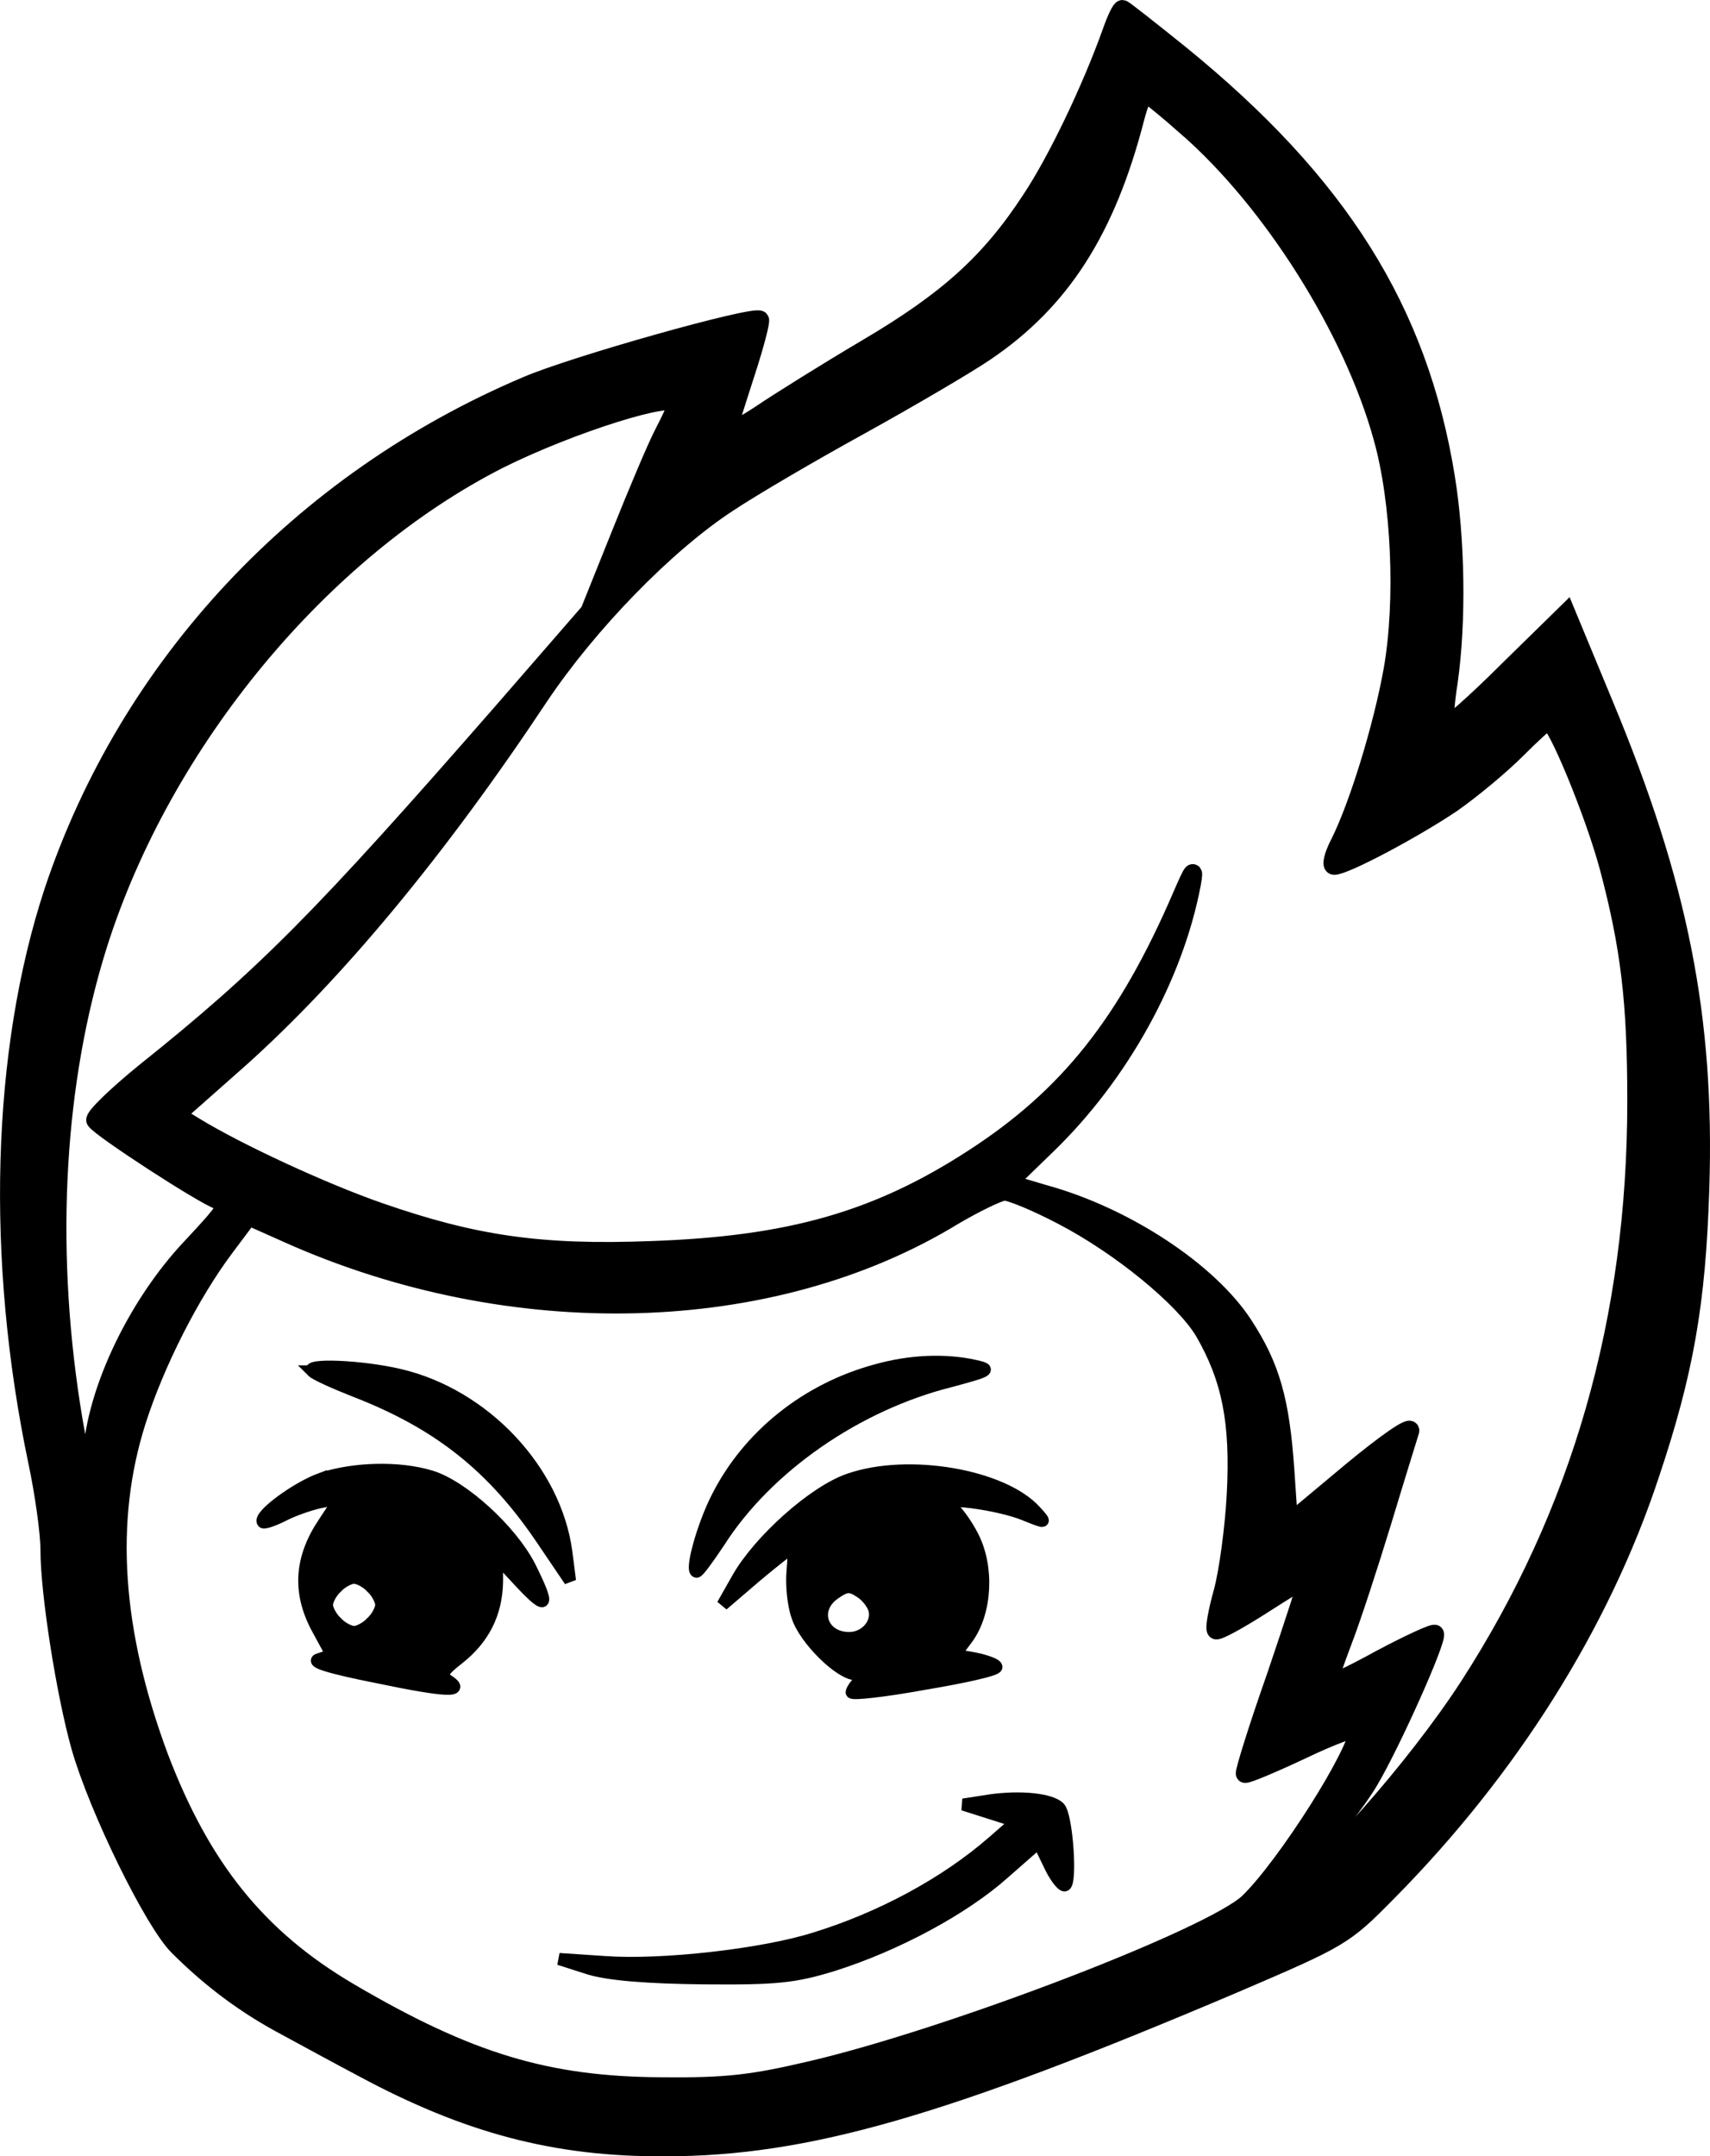<?xml version="1.0" encoding="UTF-8" standalone="no"?>
<svg
   version="1.1"
   viewBox="0 0 283.52 357.402"
   xml:space="preserve"
   id="svg14"
   sodipodi:docname="icon.svg"
   width="283.52"
   height="357.402"
   inkscape:version="1.2.1 (9c6d41e410, 2022-07-14)"
   xmlns:inkscape="http://www.inkscape.org/namespaces/inkscape"
   xmlns:sodipodi="http://sodipodi.sourceforge.net/DTD/sodipodi-0.dtd"
   xmlns="http://www.w3.org/2000/svg"
   xmlns:svg="http://www.w3.org/2000/svg"><defs
   id="defs18" /><sodipodi:namedview
   id="namedview16"
   pagecolor="#505050"
   bordercolor="#ffffff"
   borderopacity="1"
   inkscape:showpageshadow="0"
   inkscape:pageopacity="0"
   inkscape:pagecheckerboard="1"
   inkscape:deskcolor="#505050"
   showgrid="false"
   inkscape:zoom="1.0650397"
   inkscape:cx="81.687093"
   inkscape:cy="151.16807"
   inkscape:window-width="1366"
   inkscape:window-height="715"
   inkscape:window-x="-8"
   inkscape:window-y="-8"
   inkscape:window-maximized="1"
   inkscape:current-layer="svg14" />
  <path
   d="m 184.307,5.2 c -3.5,9.8 -9.2,21.6 -13.4,27.9 -6.8,10.4 -13.8,16.7 -27.2,24.6 -6.6,3.9 -14.6,8.9 -17.7,11 -3.2,2.1 -5.6,3.3 -5.4,2.6 0.3,-0.7 1.6,-5 3.1,-9.6 1.5,-4.6 2.5,-8.5 2.3,-8.7 -0.9,-0.9 -30.8,7.5 -38.7,10.9 -37.5,15.9 -66,46.4 -78.5,83.9 -8.7,26.5 -9.7,60.8 -2.6,94.6 1.1,5.2 2,11.7 2,14.5 0,7.1 2.6,23.7 5.1,32.6 2.9,10.2 12.1,29 16.2,33.1 5.3,5.3 11.1,9.7 17.9,13.3 3.5,1.9 9.2,5 12.8,6.9 17.3,9.3 31.9,13.2 50,13.1 23.4,0 46,-6.5 94.5,-27.1 17.7,-7.6 18.1,-7.8 25.3,-15.1 20.2,-20.4 35.4,-44.5 43.6,-69.3 5.7,-17 7.7,-28.4 8.3,-47.4 0.9,-28.3 -3.5,-50.4 -15.9,-80.2 l -6.3,-15.2 -9.8,9.6 c -5.3,5.3 -10,9.4 -10.2,9.1 -0.3,-0.3 -0.1,-3.6 0.5,-7.4 1.4,-9.9 1.2,-23.5 -0.5,-33.9 -4.5,-27.6 -17.7,-48.6 -44,-70 -5.1,-4.1 -9.4,-7.5 -9.6,-7.5 -0.3,0 -1.1,1.7 -1.8,3.7 z m 12.5,15.9 c 14.1,12.3 27.5,33.6 32.4,51.4 3,10.6 3.7,27.1 1.7,38.5 -1.7,9.5 -5.7,22.5 -8.8,28.7 -1.1,2.1 -1.5,3.8 -0.9,3.8 1.8,0 13.1,-6 19.5,-10.3 3.3,-2.3 8.1,-6.3 10.7,-8.9 2.6,-2.6 5,-4.8 5.3,-4.8 1.3,0 7.6,15.3 10,24.2 3.5,13.2 4.6,22.2 4.6,38.8 0,36.2 -9.2,68.2 -27.8,97 -8.9,13.7 -24.7,31.5 -30.8,34.7 -2.3,1.2 -1.3,-0.2 4,-5.9 3.9,-4.1 8.5,-10 10.3,-13.1 3.8,-6.4 11.5,-23.7 10.9,-24.4 -0.3,-0.2 -4.4,1.7 -9.1,4.2 -4.7,2.6 -8.6,4.4 -8.6,4.1 0,-0.3 1.1,-3.5 2.5,-7.2 1.4,-3.6 4.3,-12.5 6.5,-19.7 2.2,-7.3 4.3,-14 4.6,-15 0.3,-1.1 -4,1.9 -9.8,6.7 l -10.3,8.6 -0.6,-8.8 c -0.8,-11.6 -2.4,-17.2 -6.9,-24.1 -5.8,-8.9 -19.6,-18 -33,-21.7 l -6.1,-1.8 6.5,-6.3 c 12.1,-11.7 21.1,-28 24,-43.3 0.5,-2.8 0.2,-2.4 -1.7,2 -9.1,21.1 -18.8,33.3 -34.6,43.5 -15.9,10.3 -30.4,14.4 -53.3,15.2 -18.4,0.7 -29.4,-0.9 -45.2,-6.4 -9.2,-3.2 -23.3,-9.7 -30.5,-14.1 l -3.1,-1.9 10.4,-9.2 c 16,-14.3 33,-34.8 49.8,-60.1 8.1,-12.1 20.9,-25.3 31.3,-32.1 3.9,-2.6 13.8,-8.4 22,-12.9 8.3,-4.6 17.5,-10 20.6,-12.1 12.6,-8.5 20.1,-20.2 24.9,-38.7 0.6,-2.3 1.3,-4.2 1.7,-4.2 0.3,0 3.4,2.5 6.9,5.6 z m -84.6,45.9 c 0,0.3 -1,2.5 -2.2,4.8 -1.2,2.3 -4.4,9.9 -7.2,16.9 l -5.1,12.7 -14.6,16.8 c -29.7,34 -39.2,43.6 -59.1,59.5 -4.8,3.9 -8.5,7.5 -8.2,8 0.9,1.4 18,12.5 20.5,13.3 1.8,0.6 1.3,1.4 -4.5,7.6 -9.5,10 -16.5,25.2 -16.6,35.9 -0.1,5.9 -1.7,1.4 -3.4,-9.5 -4.2,-27.1 -2.6,-54 4.5,-76.5 10.7,-33.7 36.9,-65.3 66.4,-80.3 11.8,-5.9 29.5,-11.5 29.5,-9.2 z m 63.9,134.5 c 9.8,5.1 20.2,13.7 23.5,19.2 4.5,7.8 5.9,15 5.3,26.8 -0.3,5.8 -1.3,13.1 -2.2,16.4 -0.9,3.2 -1.4,6 -1.1,6.3 0.2,0.3 3.7,-1.6 7.6,-4.1 3.9,-2.5 7.3,-4.6 7.5,-4.6 0.3,0 -2.1,7.2 -5.1,16.1 -3.1,8.8 -5.4,16.2 -5.2,16.4 0.2,0.2 4.5,-1.6 9.6,-4 5,-2.4 9.2,-3.9 9.2,-3.4 0,3.8 -12,22.7 -18.2,28.7 -6.1,5.8 -49.4,22.4 -72.5,27.8 -9.8,2.3 -14,2.8 -24.8,2.7 -19,-0.1 -32,-4 -51.9,-15.7 -15.1,-8.9 -24.4,-20.5 -31.4,-38.9 -7.7,-20.7 -9,-39.1 -3.7,-55.7 3.1,-9.7 8.9,-21.1 14.6,-28.7 l 3.9,-5.2 6.5,2.9 c 37.1,16.6 80.3,15.5 110.5,-3 3.6,-2.1 7.3,-3.9 8.3,-4 1.1,0 5.4,1.8 9.6,4 z"
   stroke="#000000"
   stroke-width="3"
   id="path2" />
  <path
   d="m 145.307,227.1 c -11.5,3.1 -21.2,10.8 -26.4,21.1 -2.4,4.7 -4.5,12.3 -3.4,12.3 0.3,0 1.9,-2.2 3.7,-4.9 7.9,-12.4 22.8,-22.8 38.5,-26.7 6.3,-1.7 6.7,-1.9 4,-2.5 -4.9,-1.1 -10.7,-0.9 -16.4,0.7 z"
   stroke="#000000"
   stroke-width="2"
   id="path4" />
  <path
   d="m 51.807,227.3 c 0.5,0.5 3.6,1.9 6.9,3.2 14,5.4 23.1,12.6 31.4,25 l 4.4,6.5 -0.6,-4.7 c -1.8,-13.6 -13.6,-26.1 -27.6,-29.4 -6.3,-1.5 -16,-1.9 -14.5,-0.6 z"
   stroke="#000000"
   stroke-width="2"
   id="path6" />
  <path
   d="m 53.207,245.1 c -4.1,1.5 -10.5,6.2 -9.6,7.2 0.2,0.2 1.7,-0.3 3.3,-1.1 1.5,-0.8 4.3,-1.8 6.1,-2.2 l 3.4,-0.7 -2.7,4.1 c -3.9,5.8 -4.3,11.4 -1.2,17.3 l 2.5,4.6 -2.1,0.7 c -1.5,0.4 1.6,1.4 9.7,3 11.5,2.4 14.7,2.5 11.6,0.5 -1.2,-0.8 -0.9,-1.5 1.8,-3.6 4.2,-3.3 6.3,-7.5 6.4,-12.7 v -4.1 l 3.9,4.2 c 4.5,4.8 4.9,4.1 1.5,-2.7 -3.1,-6 -11.1,-13.3 -16.4,-14.9 -5.3,-1.6 -12.7,-1.4 -18.2,0.4 z m 8.4,18 c 0.9,0.8 1.6,2.2 1.6,2.9 0,0.7 -0.7,2.1 -1.6,2.9 -0.8,0.9 -2.2,1.6 -2.9,1.6 -0.7,0 -2.1,-0.7 -2.9,-1.6 -0.9,-0.8 -1.6,-2.2 -1.6,-2.9 0,-0.7 0.7,-2.1 1.6,-2.9 0.8,-0.9 2.2,-1.6 2.9,-1.6 0.7,0 2.1,0.7 2.9,1.6 z"
   stroke="#000000"
   stroke-width="2"
   id="path8" />
  <path
   d="m 140.807,245.2 c -5.9,2 -15,10.2 -18.5,16.4 l -2.5,4.4 5.6,-4.8 c 3.1,-2.6 5.8,-4.7 6,-4.7 0.2,0 0.2,1.8 0,3.9 -0.2,2.2 0.1,5.6 0.8,7.5 1.2,3.8 7.1,9.6 9.7,9.6 1.3,0 1.4,0.3 0.5,1.2 -0.7,0.7 -1.2,1.5 -1.2,1.8 0,0.4 5.4,-0.2 12,-1.4 6.6,-1.1 12,-2.3 12,-2.8 0,-0.4 -1.6,-1 -3.5,-1.4 l -3.4,-0.6 2.1,-2.8 c 3.1,-4.3 3.5,-11.7 0.9,-16.8 -1.1,-2.2 -2.9,-4.6 -3.8,-5.2 -2.6,-1.6 8,-0.3 12.5,1.6 3.5,1.4 3.5,1.4 1.7,-0.6 -5.4,-6 -21.1,-8.7 -30.9,-5.3 z m 4.2,21.7 c 0.5,2.3 -1.6,4.6 -4.2,4.6 -4.6,0 -6.2,-4.8 -2.4,-7.4 1.9,-1.3 2.5,-1.4 4.3,-0.2 1.1,0.7 2.1,2.1 2.3,3 z"
   stroke="#000000"
   stroke-width="2"
   id="path10" />
  <path
   d="m 164.207,298.4 -4.5,0.7 8.8,2.8 -3.9,3.4 c -7.8,6.8 -18.5,12.6 -29.6,16 -8.6,2.7 -25.3,4.6 -34.8,3.9 l -7.5,-0.5 5,1.6 c 3.3,1 9.7,1.5 19,1.6 12.1,0.1 15,-0.2 21.5,-2.2 10.4,-3.3 21.6,-9.3 28.3,-15.3 l 5.7,-5 1.7,3.5 c 0.9,2 2.1,3.6 2.6,3.6 1.2,0 0.4,-11.7 -0.9,-12.9 -1.4,-1.4 -6.4,-1.9 -11.4,-1.2 z"
   stroke="#000000"
   stroke-width="2"
   id="path12" />
</svg>
